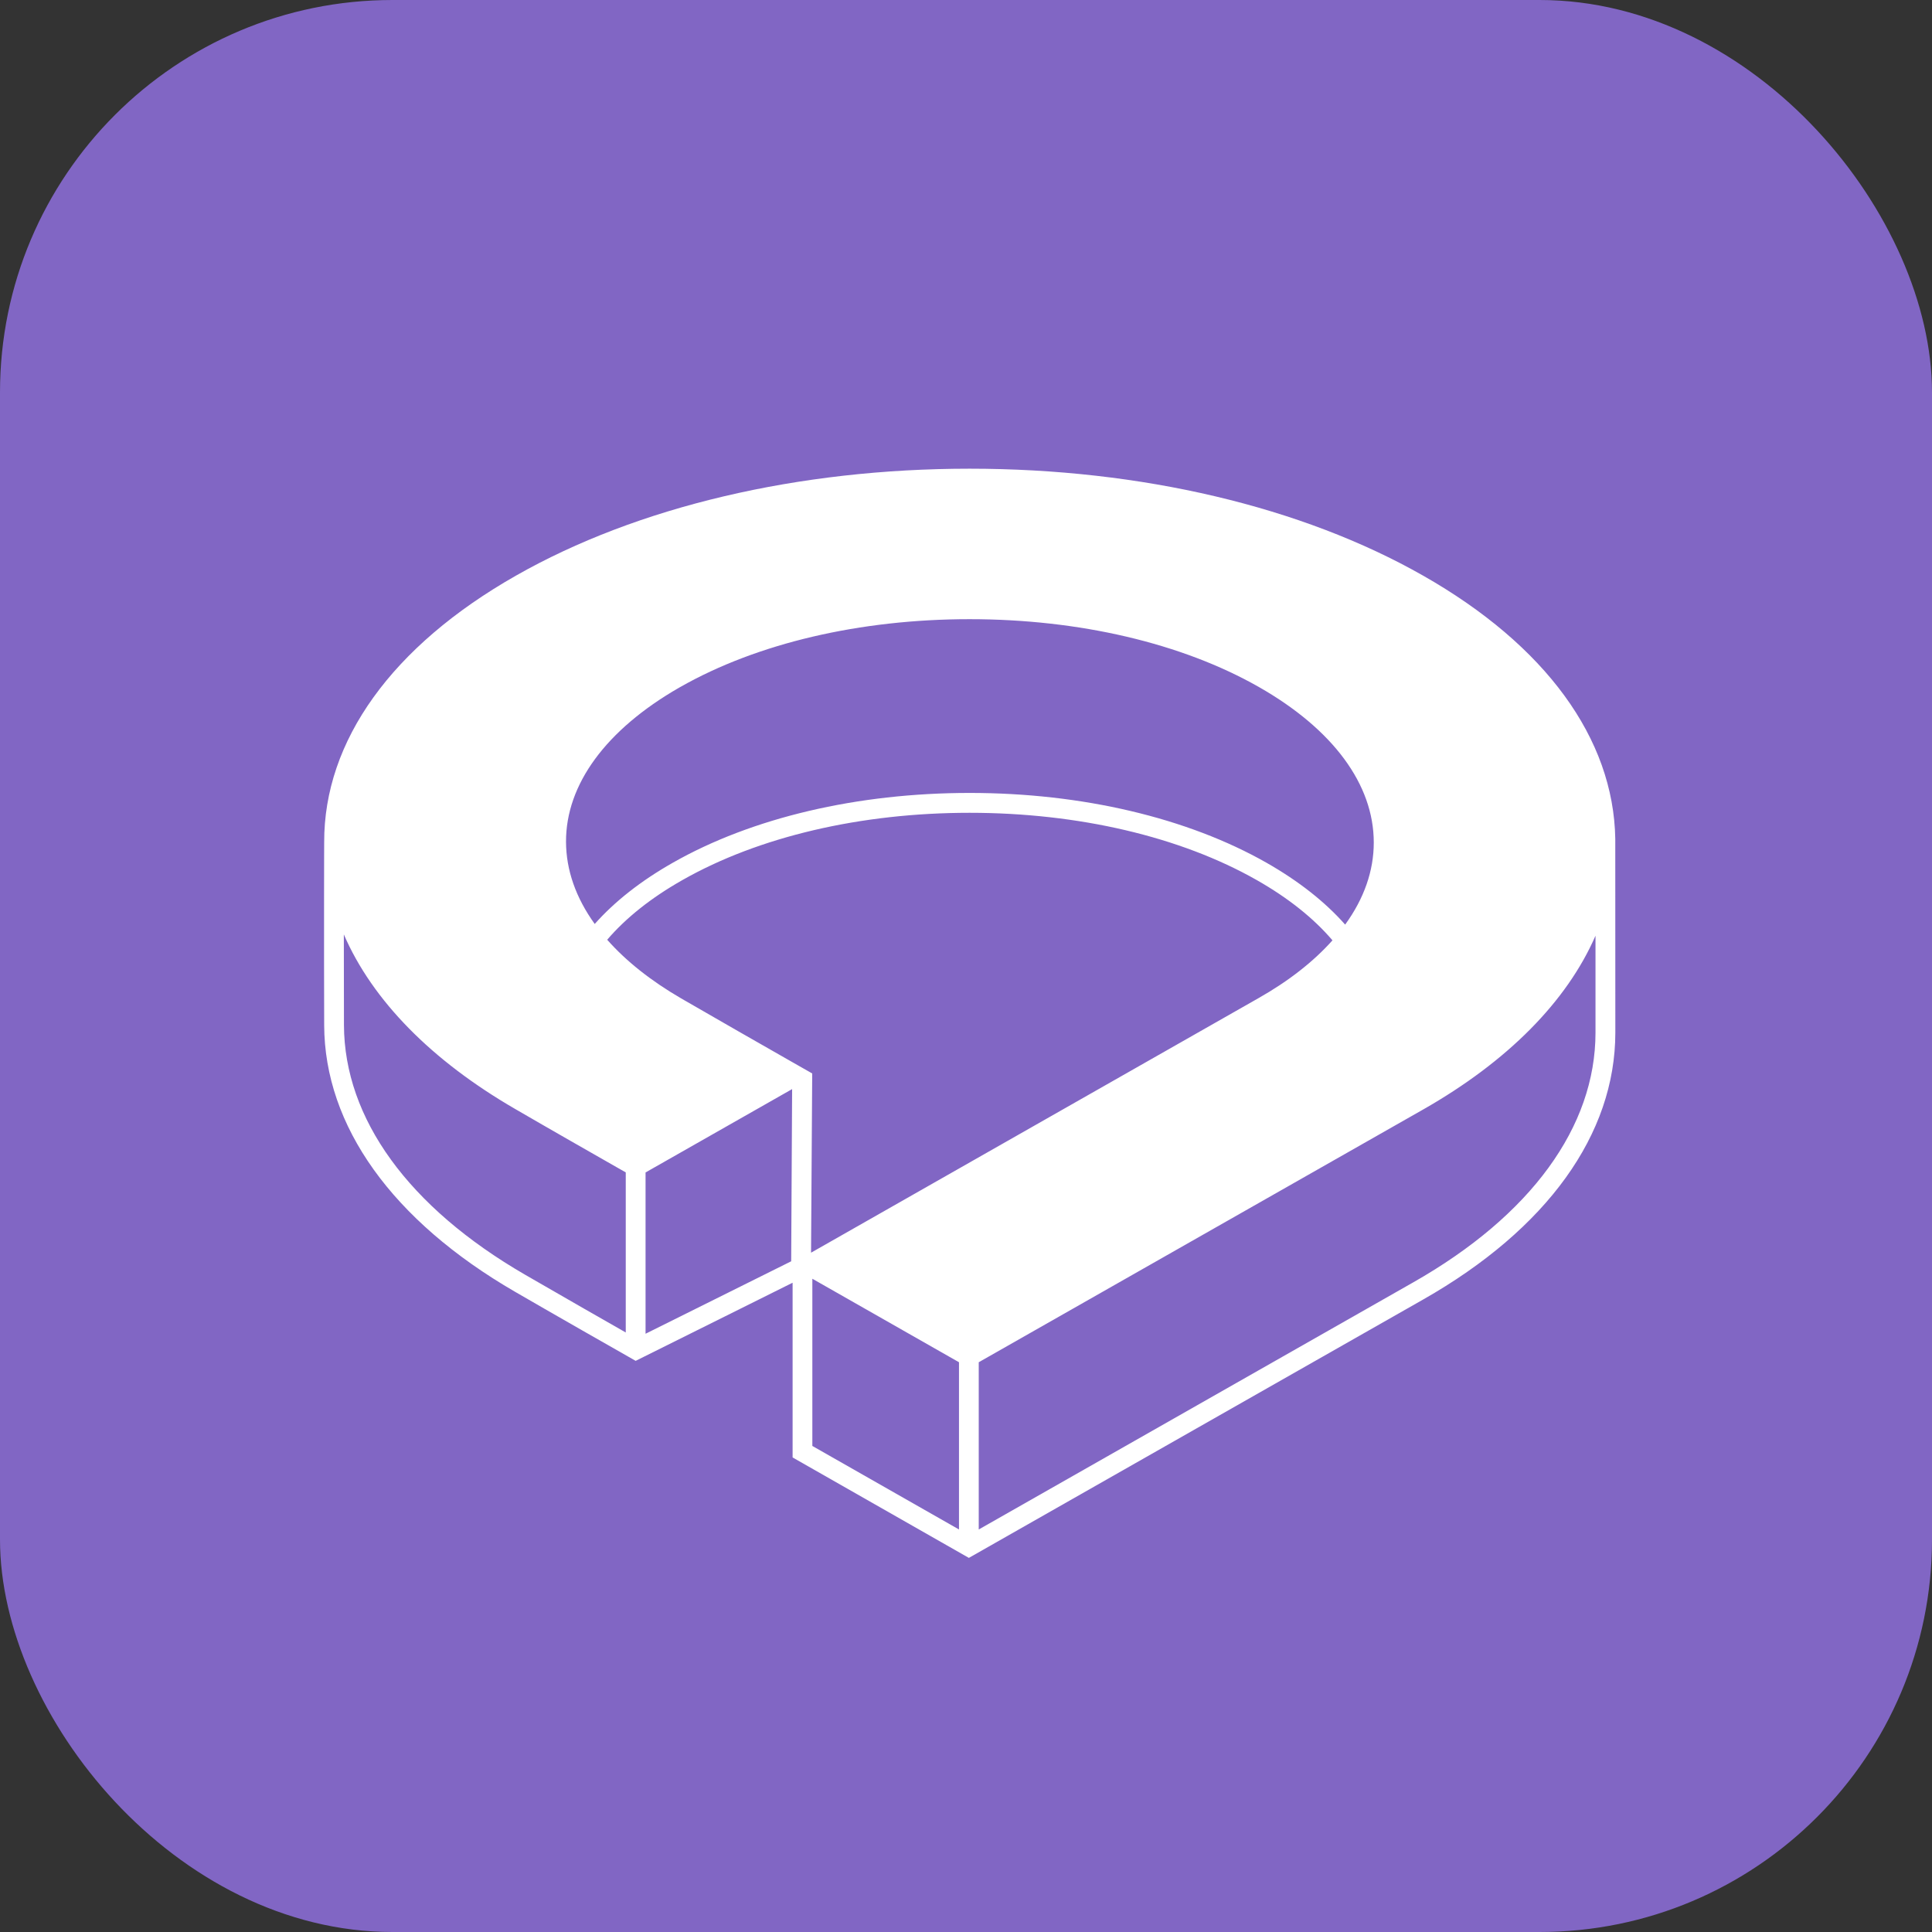 <svg width="64" height="64" viewBox="0 0 64 64" fill="none" xmlns="http://www.w3.org/2000/svg">
<rect x="0" y="0" width="64" height="64" fill="#333333" stroke="none"/>
<g clip-path="url(#clip0_2_5)">
<rect width="64" height="64" rx="13" fill="#8166C4"/>
<path d="M53.508 27.784C53.453 24.465 51.194 21.371 47.143 19.069C43.129 16.784 37.793 15.526 32.119 15.526C26.445 15.526 21.107 16.784 17.091 19.069C12.984 21.404 10.728 24.541 10.739 27.902L10.737 28.381C10.737 28.69 10.736 29.137 10.735 29.687C10.733 31.128 10.735 32.606 10.739 33.96C10.749 37.3 12.996 40.437 17.065 42.794C18.392 43.563 20.361 44.685 20.805 44.936L21.057 45.08L26.256 42.492V48.28L32.095 51.607L47.144 43.048C51.249 40.714 53.51 37.574 53.51 34.205L53.508 27.784ZM31.768 45.126V50.666L26.91 47.899V42.36L31.768 45.126ZM46.766 42.508L32.422 50.666V45.126L47.143 36.754C49.934 35.166 51.901 33.181 52.853 30.997V34.206C52.853 37.328 50.71 40.266 46.819 42.478L46.766 42.508ZM26.24 36.078L26.209 41.782L21.385 44.182V38.839L26.24 36.078ZM26.263 35.194C26.246 35.185 26.147 35.128 25.985 35.035C25.366 34.682 23.722 33.745 22.567 33.075C21.568 32.495 20.742 31.841 20.114 31.13C20.739 30.401 21.576 29.737 22.603 29.155C25.131 27.717 28.51 26.925 32.118 26.925C35.726 26.925 39.104 27.717 41.634 29.155C42.672 29.745 43.514 30.416 44.14 31.15C43.511 31.855 42.689 32.498 41.696 33.061L26.867 41.497L26.905 35.63V35.559L26.263 35.194ZM44.56 30.629C43.893 29.874 43.019 29.186 41.959 28.582C39.334 27.089 35.84 26.267 32.121 26.267C28.401 26.267 24.906 27.088 22.283 28.582C21.233 29.178 20.365 29.86 19.701 30.608C19.073 29.736 18.754 28.82 18.75 27.887C18.744 25.985 20.073 24.174 22.494 22.781L22.539 22.756C25.086 21.308 28.488 20.511 32.119 20.511C35.749 20.511 39.154 21.308 41.699 22.756L41.704 22.759C44.157 24.157 45.508 25.985 45.508 27.909C45.508 28.845 45.19 29.76 44.56 30.629ZM20.729 38.837V44.14C20.292 43.891 18.641 42.95 17.393 42.226C13.535 39.992 11.405 37.055 11.394 33.957C11.391 32.867 11.391 31.847 11.39 30.954C12.334 33.135 14.289 35.129 17.065 36.736C18.179 37.384 19.695 38.248 20.423 38.663L20.729 38.837Z" fill="white"/>
</g>
<defs>
<clipPath id="clip0_2_5">
<rect width="64" height="64" fill="white"/>
</clipPath>
</defs>
</svg>

